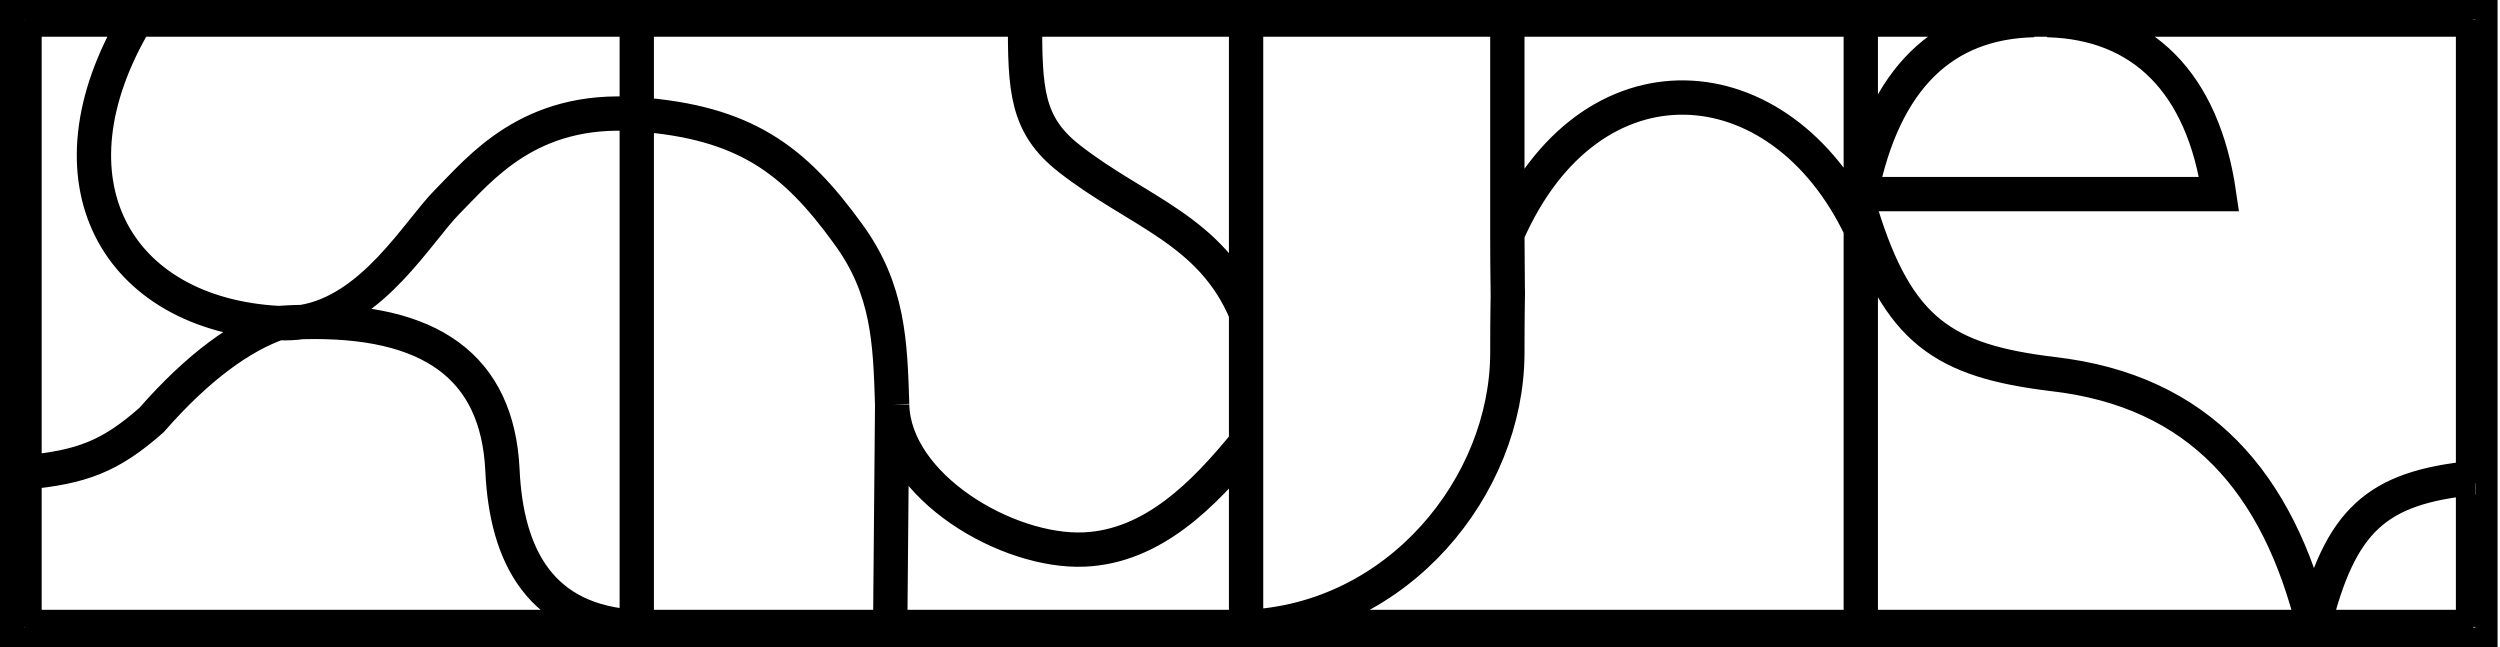 <?xml version="1.0" encoding="utf-8"?>
<!-- Generator: Adobe Illustrator 27.3.1, SVG Export Plug-In . SVG Version: 6.00 Build 0)  -->
<svg version="1.1" id="Layer_1" xmlns="http://www.w3.org/2000/svg" xmlns:xlink="http://www.w3.org/1999/xlink" x="0px" y="0px"
	 viewBox="0 0 510 132" style="enable-background:new 0 0 510 132;" xml:space="preserve">
<style type="text/css">
	.st0{clip-path:url(#SVGID_00000111192219951905385770000004739993244725833616_);}
	.st1{fill:none;}
	.st2{fill-rule:evenodd;clip-rule:evenodd;fill:none;}
	.st3{fill:none;stroke:#000000;stroke-width:7;}
	.st4{fill:none;stroke:#000000;stroke-width:5;}
</style>
<g>
	<defs>
		<rect id="SVGID_1_" width="509.5" height="132"/>
	</defs>
	<clipPath id="SVGID_00000155115003295452230600000009143860376998351496_">
		<use xlink:href="#SVGID_1_"  style="overflow:visible;"/>
	</clipPath>
	<g style="clip-path:url(#SVGID_00000155115003295452230600000009143860376998351496_);">
		<path class="st1" d="M5,96.4c11.6-1.1,17.4-3.2,25.9-10.7c9.7-11.1,18.5-17.2,25.9-19.8C23.7,64.1,8.2,36.9,27.8,4L5,4V96.4z"/>
		<path class="st1" d="M173,47.7c-11.1-15.1-21.2-22.8-43.1-24.4v104.6h51.8l0.4-45.2l0-0.2C181.6,69.9,181.3,59,173,47.7z"/>
		<path class="st1" d="M254.2,63.9v26.4v37.6c31.1-1.3,53.2-28.8,53.3-55.8c0-8.4,0.1-11.3,0.1-12.2c0-0.8,0-3.7-0.1-12.2V4h-53.3
			V63.9z"/>
		<path class="st1" d="M379.6,39.6h73.1c-3.3-22.8-15.7-35-35-35.5l-2.8,0C396.5,4.5,384.3,15.9,379.6,39.6z"/>
		<path class="st1" d="M307.5,4v43.7c16.8-38.3,55.7-35.5,72.1-1v-3.6v-3.6V4H307.5z"/>
		<path class="st1" d="M452.7,39.6h-73.1v3.6c7.5,24.7,17.1,30.5,39.1,33.2c30,3.4,46.1,22.2,53.3,51.6
			c5.4-21.9,12.8-28.4,32.5-30.4V4h-86.8C437,4.6,449.4,16.8,452.7,39.6z"/>
		<path class="st1" d="M379.6,4v35.5c4.7-23.7,16.9-35.1,35.3-35.5L379.6,4z"/>
		<path class="st1" d="M129.9,23.3c22,1.6,32.1,9.2,43.1,24.4c8.3,11.3,8.6,22.2,9,34.8l0,0.2c0.5,16.6,23.5,30.1,39.2,29.4
			c13.9-0.6,24.4-11.2,33-21.8V63.9c-7.1-17-22.2-20.7-36-31.5c-8.9-6.9-9.1-14.2-9.1-28.4h-79.2V23.3z"/>
		<path class="st1" d="M91.3,41.1c6.6-6.6,16.6-19.4,38.6-17.8V4l-102,0C8.2,36.9,23.7,64.1,56.8,65.9c1.6-0.1,3.2-0.2,4.8-0.2
			C76,63.4,85.3,47,91.3,41.1z"/>
		<path class="st1" d="M129.9,23.3c-22-1.6-32,11.2-38.6,17.8c-6,6-15.2,22.3-29.7,24.6c26.3-0.7,39.9,9.2,40.9,30.2
			c0.8,17.5,7.8,31,27.4,32V23.3z"/>
		<path class="st1" d="M221.2,112.1c-15.7,0.6-38.7-12.9-39.2-29.4l-0.4,45.2h72.6V90.3C245.7,100.9,235.1,111.6,221.2,112.1z"/>
		<path class="st1" d="M218.2,32.4c13.9,10.8,28.9,14.5,36,31.5V4h-45.2C209.1,18.2,209.3,25.5,218.2,32.4z"/>
		<path class="st1" d="M472,127.9c-7.2-29.4-23.3-48.2-53.3-51.6c-22-2.7-31.6-8.6-39.1-33.2v3.6v81.2H472z"/>
		<path class="st1" d="M30.9,85.7C22.4,93.2,16.6,95.3,5,96.4v31.5h124.9c-19.6-1-26.6-14.4-27.4-32c-1-21-14.6-30.9-40.9-30.2
			C60,66,58.4,66,56.8,65.9C49.4,68.5,40.6,74.6,30.9,85.7z"/>
		<path class="st2" d="M307.5,72c-0.1,27-22.2,54.5-53.3,55.8h125.4V46.7c-16.4-34.5-55.3-37.3-72.1,1c0,8.4,0.1,11.3,0.1,12.2
			c0-1,0,1,0,0C307.6,60.7,307.6,63.6,307.5,72z M307.6,59.9C307.6,58.8,307.6,60.9,307.6,59.9z"/>
		<path class="st1" d="M472,127.9h32.5V97.5C484.8,99.5,477.4,106,472,127.9z"/>
		<path class="st3" d="M56.8,65.9c-7.4,2.6-16.2,8.7-25.9,19.8C22.4,93.2,16.6,95.3,5,96.4 M56.8,65.9c1.6-0.1,3.2-0.2,4.8-0.2
			 M56.8,65.9c1.7,0.1,3.3,0,4.8-0.2 M56.8,65.9C23.7,64.1,8.2,36.9,27.8,4 M129.9,23.3c-22-1.6-32,11.2-38.6,17.8
			c-6,6-15.2,22.3-29.7,24.6 M129.9,23.3c22,1.6,32.1,9.2,43.1,24.4c8.3,11.3,8.6,22.2,9,34.8 M129.9,23.3v104.6 M129.9,23.3V4
			 M182,82.7c0.5,16.6,23.5,30.1,39.2,29.4c13.9-0.6,24.4-11.2,33-21.8 M182,82.7l-0.4,45.2 M182,82.7l0-0.2 M182,82.7
			c0-0.1,0-0.2,0-0.2 M254.2,90.3V63.9 M254.2,90.3v37.6 M254.2,63.9c-7.1-17-22.2-20.7-36-31.5c-8.9-6.9-9.1-14.2-9.1-28.4
			 M254.2,63.9V4 M209.1,4h-79.2 M209.1,4h45.2 M5,96.4V4 M5,96.4v31.5 M129.9,127.9c-19.6-1-26.6-14.4-27.4-32
			c-1-21-14.6-30.9-40.9-30.2 M129.9,127.9V4 M129.9,127.9h51.8 M129.9,127.9H5 M129.9,4l-102,0 M181.6,127.9h72.6 M254.2,4l160.7,0
			 M254.2,4h53.3 M254.2,127.9c31.1-1.3,53.2-28.8,53.3-55.8c0-8.4,0.1-11.3,0.1-12.2 M254.2,127.9h125.4 M27.8,4L5,4 M27.8,4
			C27.8,4,27.9,4,27.8,4z M27.8,4l387.1,0 M307.5,47.7c0-16.7,0-43.7,0-43.7 M307.5,47.7c16.8-38.3,55.7-35.5,72.1-1 M307.5,47.7
			c0,8.4,0.1,11.3,0.1,12.2 M307.5,47.7c0.1,18.6,0.1,10.3,0.1,12.2 M307.5,47.7V4 M307.5,4l107.4,0 M307.5,4h72.1 M379.6,46.7v-3.6
			 M379.6,46.7v81.2 M379.6,4v35.5 M379.6,4l35.3,0 M379.6,127.9V43.1 M379.6,127.9H472 M379.6,39.6h73.1c-3.3-22.8-15.7-35-35-35.5
			 M379.6,39.6v3.6 M379.6,39.6c4.7-23.7,16.9-35.1,35.3-35.5 M417.7,4c-0.9,0-1.9,0-2.8,0 M417.7,4l-2.8,0 M417.7,4h86.8
			 M472,127.9c-7.2-29.4-23.3-48.2-53.3-51.6c-22-2.7-31.6-8.6-39.1-33.2 M472,127.9c5.4-21.9,12.8-28.4,32.5-30.4 M472,127.9h32.5
			 M505,97.4c-0.2,0-0.3,0-0.5,0.1 M5,4v123.9 M5,127.9h499.5 M504.5,127.9V97.5 M504.5,4l-89.6,0 M504.5,4v93.5 M307.6,59.9
			C307.6,60.9,307.6,58.8,307.6,59.9z"/>
		<rect x="2.5" y="1.5" class="st4" width="505" height="129"/>
	</g>
</g>
</svg>
